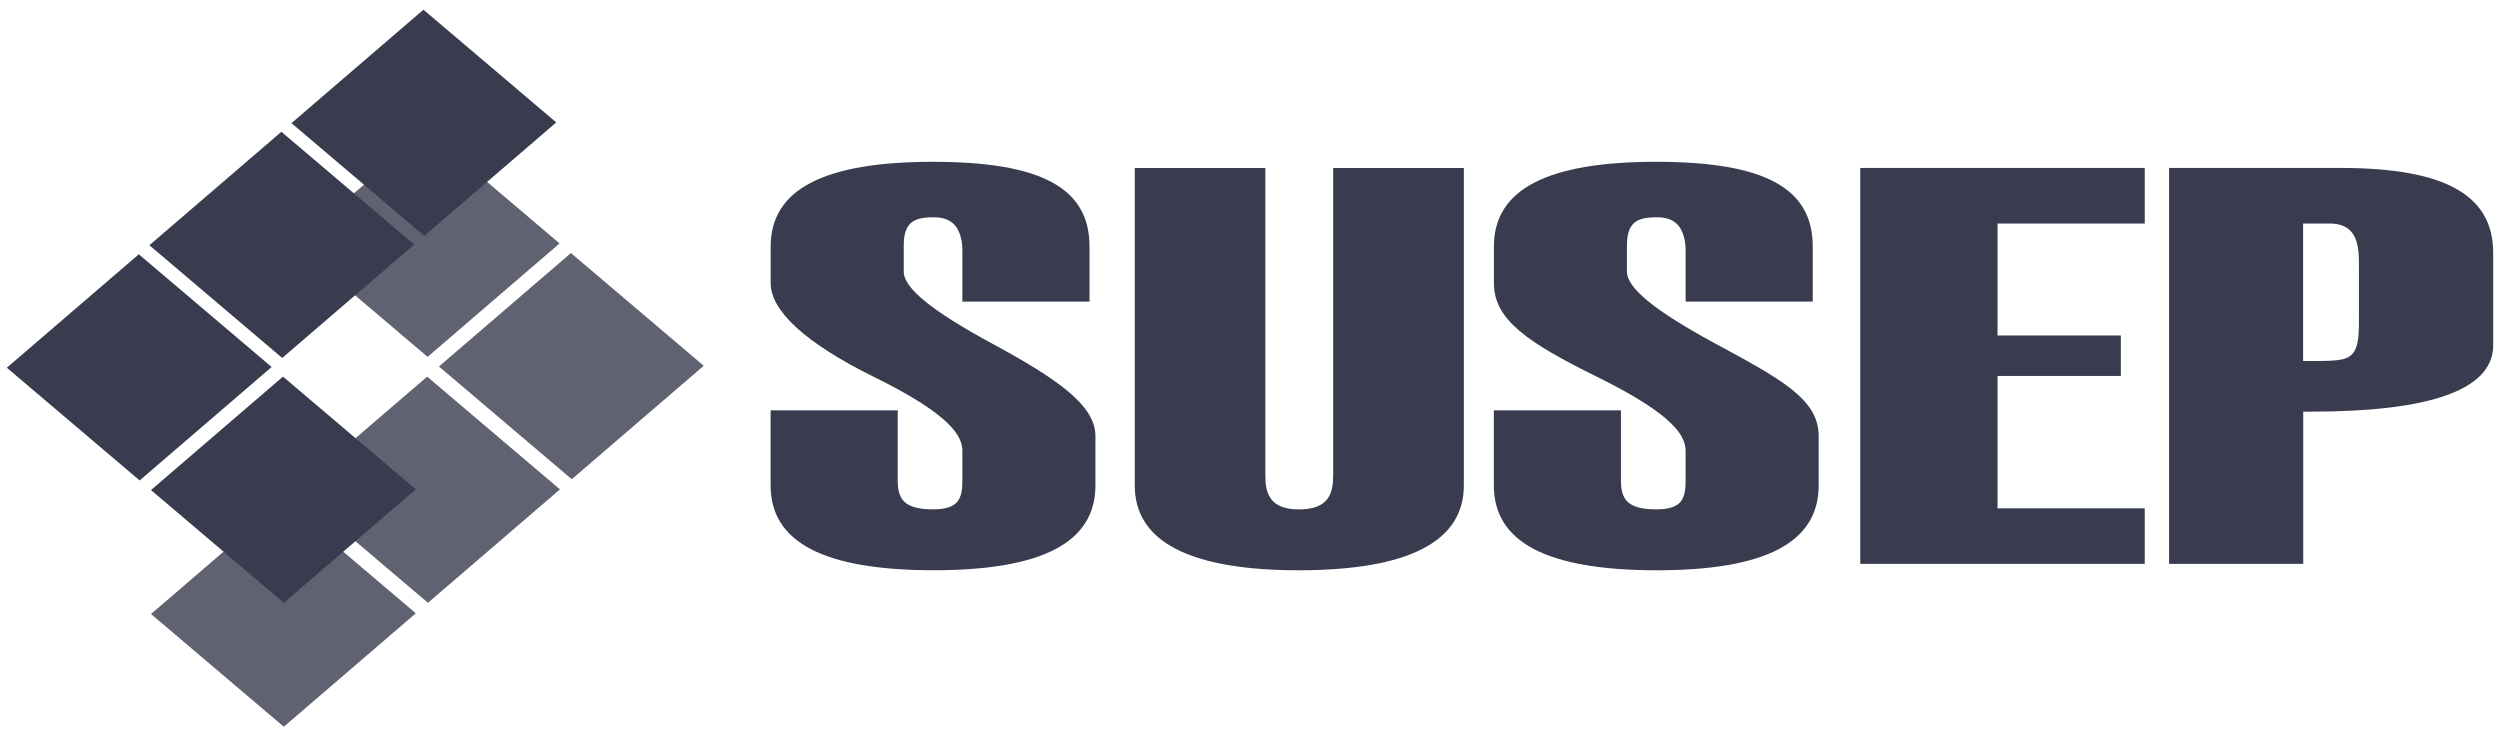 <svg width="129" height="38" viewBox="0 0 129 38" fill="none" xmlns="http://www.w3.org/2000/svg">
<g opacity="0.9">
<path d="M51.201 17.732C48.087 16.046 46.634 14.866 46.634 14.018V12.714C46.634 12.269 46.68 11.779 47.016 11.495C47.248 11.3 47.608 11.21 48.114 11.215H48.16C48.574 11.207 48.907 11.302 49.147 11.502C49.57 11.855 49.659 12.482 49.659 12.949V15.562H56.219V12.717C56.219 9.698 53.727 8.349 48.136 8.349C42.505 8.349 39.766 9.777 39.766 12.717V14.608C39.766 16.057 41.61 17.732 45.098 19.45C49.141 21.441 49.659 22.539 49.659 23.274V24.618C49.659 25.139 49.662 25.679 49.302 25.985C49.067 26.185 48.691 26.282 48.154 26.282C46.622 26.282 46.322 25.732 46.322 24.784V21.172H39.763V25.047C39.763 27.984 42.508 29.417 48.154 29.425C53.786 29.425 56.524 27.992 56.524 25.047V22.497C56.527 20.922 54.575 19.558 51.201 17.732Z" fill="#24263B"/>
<path d="M88.517 17.732C85.402 16.046 83.95 14.866 83.95 14.017V12.714C83.95 12.268 83.996 11.778 84.335 11.494C84.566 11.299 84.921 11.21 85.433 11.215H85.479C85.892 11.204 86.225 11.302 86.466 11.502C86.888 11.855 86.978 12.482 86.978 12.948V15.561H93.537V12.716C93.537 9.698 91.046 8.349 85.454 8.349C79.823 8.349 77.085 9.777 77.085 12.716V14.607C77.085 16.491 78.805 17.668 82.417 19.449C86.46 21.44 86.978 22.539 86.978 23.274V24.617C86.978 25.139 86.981 25.678 86.62 25.987C86.386 26.187 86.01 26.284 85.473 26.284C83.94 26.284 83.641 25.734 83.641 24.786V21.174H77.082V25.049C77.082 27.986 79.826 29.419 85.473 29.427C91.104 29.427 93.843 27.994 93.843 25.049V22.499C93.843 20.613 91.952 19.588 88.517 17.732Z" fill="#24263B"/>
<path d="M68.792 24.522C68.792 25.436 68.579 26.285 67.031 26.285C65.501 26.285 65.292 25.436 65.292 24.522V8.668H58.553V25.049C58.553 27.954 61.406 29.427 67.034 29.427C72.675 29.419 75.534 27.947 75.534 25.049V8.668H68.792V24.522Z" fill="#24263B"/>
<path d="M95.989 29.096H110.669V26.23H103.073V19.399H109.435V17.311H103.073V11.534H110.669V8.666H95.989V29.096Z" fill="#24263B"/>
<path d="M120.812 8.666H111.924V29.096H118.847V21.241H119.177C119.196 21.241 119.214 21.241 119.233 21.241C125.382 21.241 128.549 20.124 128.648 17.916V13.041C128.648 10.064 126.159 8.673 120.812 8.666ZM118.847 11.534H120.195C120.636 11.534 120.966 11.634 121.21 11.842C121.725 12.285 121.725 13.13 121.722 13.749V16.304C121.728 17.627 121.688 18.383 120.827 18.549C120.51 18.604 120.248 18.628 119.449 18.628H118.841V11.534H118.847Z" fill="#24263B"/>
<path d="M7.163 13.121L0.352 18.974L7.205 24.791L14.016 18.938L7.163 13.121Z" fill="#24263B"/>
<path d="M14.519 6.8L7.708 12.654L14.562 18.471L21.372 12.617L14.519 6.8Z" fill="#24263B"/>
<path d="M21.85 0.5L15.04 6.354L21.893 12.171L28.703 6.317L21.85 0.5Z" fill="#24263B"/>
<path opacity="0.8" d="M29.46 13.057L22.649 18.911L29.503 24.728L36.313 18.874L29.46 13.057Z" fill="#24263B"/>
<path opacity="0.8" d="M22.021 6.744L15.21 12.598L22.064 18.415L28.874 12.561L22.021 6.744Z" fill="#24263B"/>
<path opacity="0.8" d="M22.041 19.434L15.23 25.288L22.083 31.105L28.894 25.252L22.041 19.434Z" fill="#24263B"/>
<path opacity="0.8" d="M14.602 25.829L7.792 31.683L14.645 37.5L21.456 31.646L14.602 25.829Z" fill="#24263B"/>
<path d="M21.455 25.25L14.602 19.433L7.791 25.287L14.644 31.104L21.455 25.25Z" fill="#24263B"/>
</g>
</svg>
